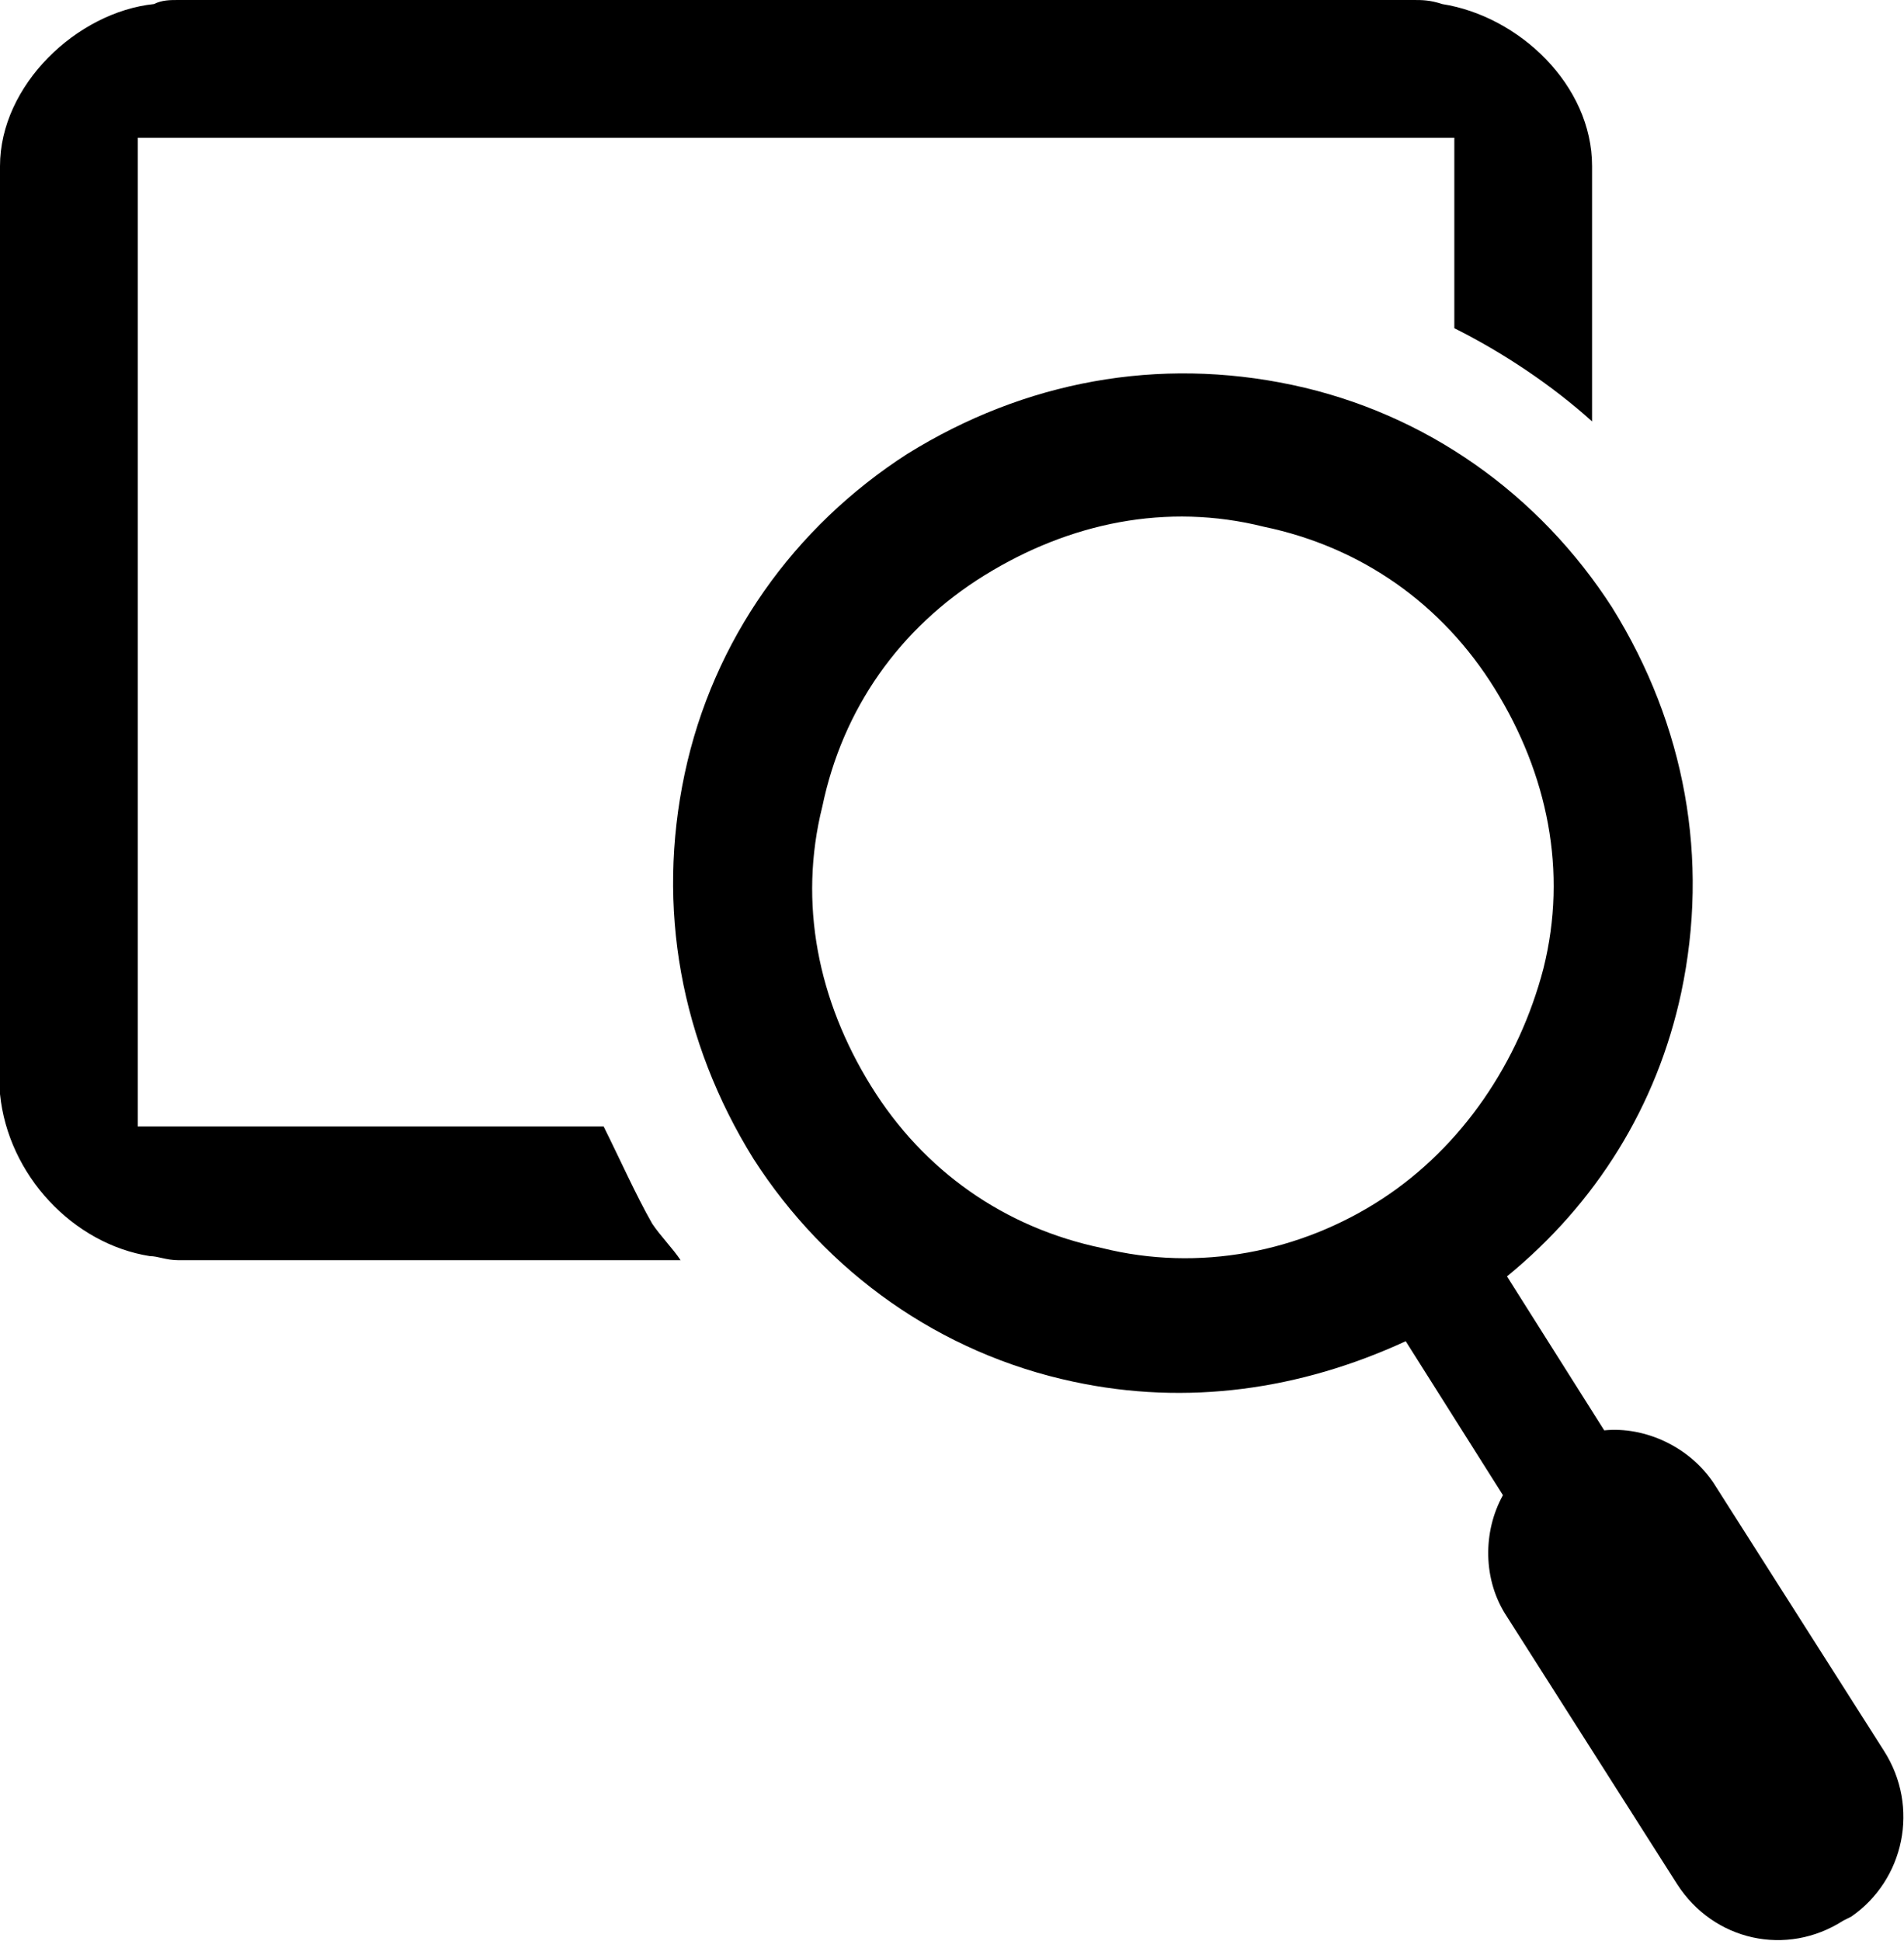<?xml version="1.0" encoding="utf-8"?>
<!-- Generator: Adobe Illustrator 18.1.1, SVG Export Plug-In . SVG Version: 6.00 Build 0)  -->
<svg version="1.1" id="Layer_1" xmlns="http://www.w3.org/2000/svg" xmlns:xlink="http://www.w3.org/1999/xlink" x="0px" y="0px"
	 viewBox="0 0 47 47.9" enable-background="new 0 0 47 47.9" xml:space="preserve">
<g>
	<path d="M14.9,27.8H3.4V3.4h32.5v4.7c1.2,0.6,2.4,1.4,3.4,2.3V4.4c0,0,0,0,0,0c0-0.1,0-0.2,0-0.3c0-2-1.8-3.7-3.7-4
		C35.3,0,35.1,0,34.9,0H4.4C4.2,0,4,0,3.8,0.1C1.9,0.3,0,2.1,0,4.1c0,0.1,0,0.2,0,0.3c0,0,0,0,0,0l0,22.3c0,0,0,0,0,0
		c0,0.1,0,0.2,0,0.3c0.2,2,1.8,3.7,3.7,4c0.2,0,0.4,0.1,0.7,0.1h12.4c-0.2-0.3-0.5-0.6-0.7-0.9C15.7,29.5,15.3,28.6,14.9,27.8z
		 M46.5,43.2l-4.2-6.6c-0.6-0.9-1.7-1.4-2.7-1.3l-2.4-3.8c2.2-1.8,3.7-4.2,4.3-7v0c0.7-3.3,0.1-6.6-1.7-9.5
		c-1.8-2.8-4.6-4.8-7.9-5.5c-3.3-0.7-6.6-0.1-9.5,1.7c-2.8,1.8-4.8,4.6-5.5,7.9c-0.7,3.3-0.1,6.6,1.7,9.5c1.8,2.8,4.6,4.8,7.9,5.5
		c2.8,0.6,5.6,0.2,8.2-1l2.4,3.8c-0.5,0.9-0.5,2.1,0.1,3l4.2,6.6c0.9,1.4,2.7,1.8,4.1,0.9l0.2-0.1C47,46.4,47.4,44.6,46.5,43.2z
		 M34.1,29.6c-2,1.3-4.5,1.8-6.9,1.2c-2.4-0.5-4.4-1.9-5.7-4c-1.3-2.1-1.8-4.5-1.2-6.9c0.5-2.4,1.9-4.4,4-5.7
		c2.1-1.3,4.5-1.8,6.9-1.2c2.4,0.5,4.4,1.9,5.7,4l0,0c1.3,2.1,1.8,4.5,1.2,6.9C37.5,26.2,36.1,28.3,34.1,29.6z"/>
</g>
<g>
</g>
<g>
</g>
<g>
</g>
<g>
</g>
<g>
</g>
<g>
</g>
<g>
</g>
<g>
</g>
<g>
</g>
<g>
</g>
<g>
</g>
<g>
</g>
<g>
</g>
<g>
</g>
<g>
</g>
</svg>
